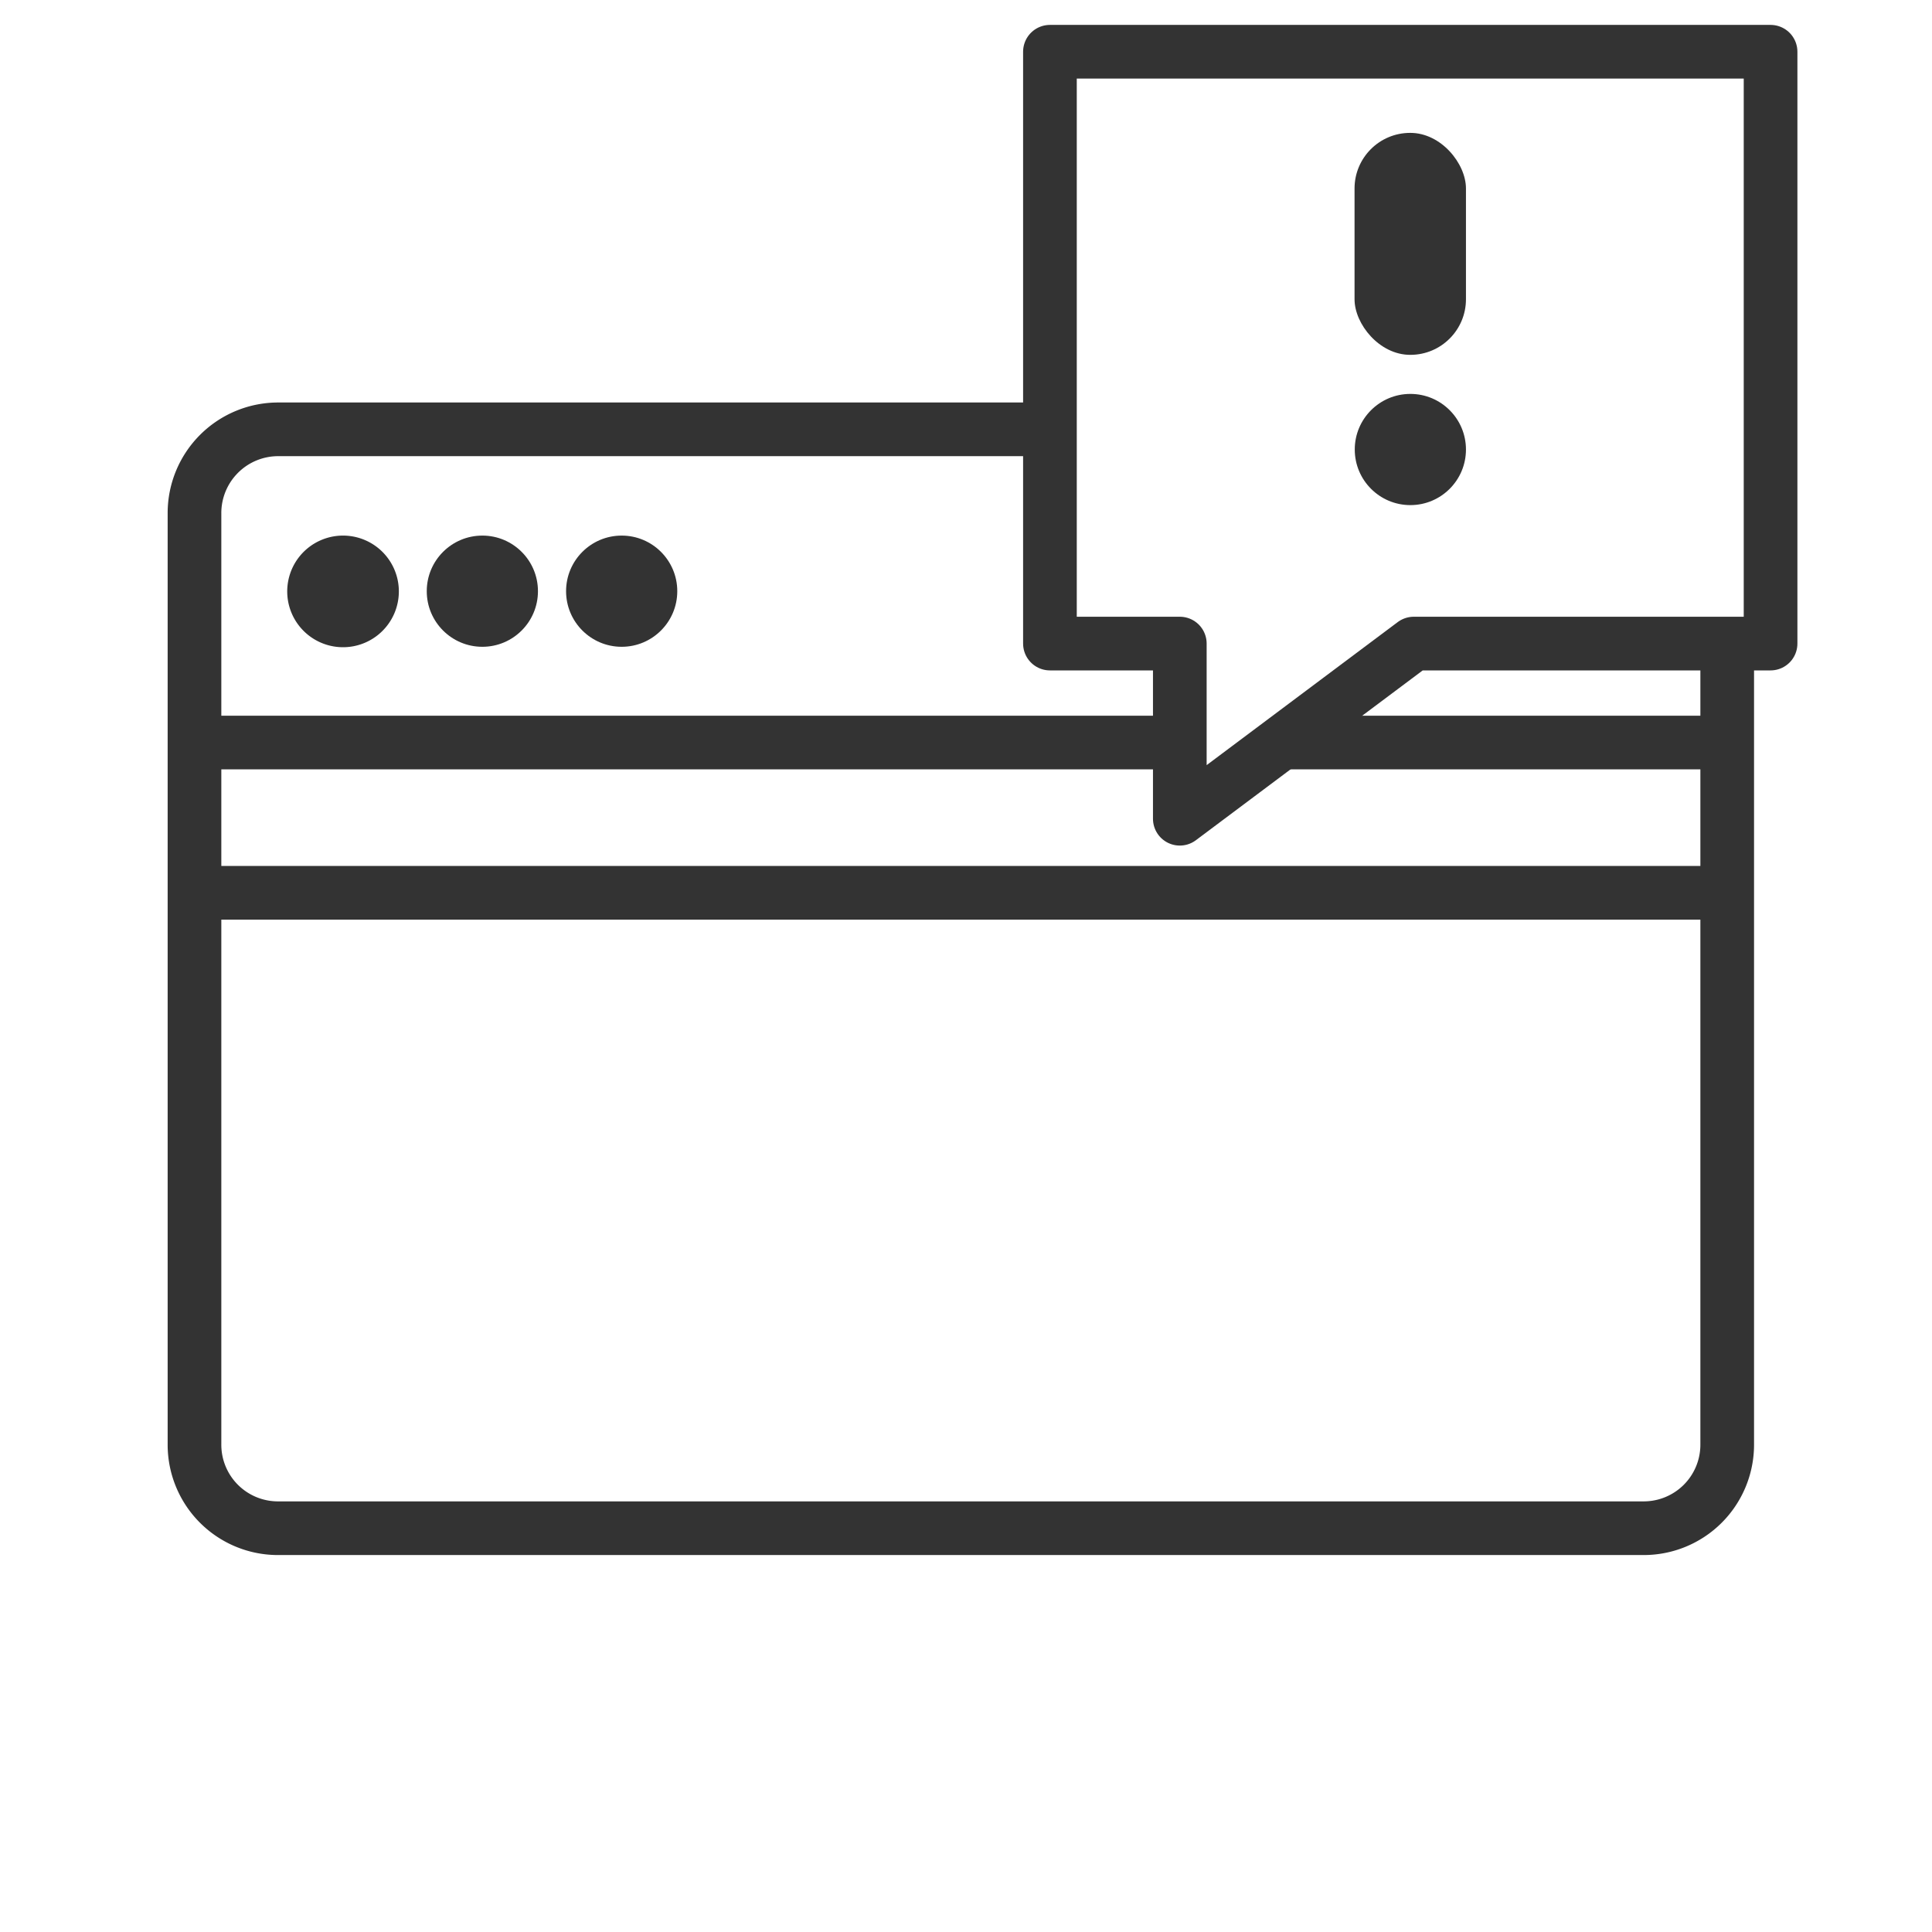 <svg xmlns="http://www.w3.org/2000/svg" viewBox="0 0 90 90">
  <defs>
    <style>
      .cls-1 {
        fill: none;
        stroke: #333;
        stroke-linecap: round;
        stroke-linejoin: round;
        stroke-width: 2.5px;
      }

      .cls-2 {
        fill: #333;
      }
    </style>
  </defs>
  <title>simplySite_allfeatures_icon</title>
  <g>
    <path class="cls-1" d="M80.46,31V67.3a3.89,3.89,0,0,1-3.89,3.89H13A3.89,3.89,0,0,1,9.06,67.3V23.9A3.9,3.9,0,0,1,13,20H48.45"/>
    <circle class="cls-2" cx="22.47" cy="27.54" r="2.59"/>
    <circle class="cls-2" cx="28.96" cy="27.54" r="2.59"/>
    <circle class="cls-2" cx="65.7" cy="20.94" r="2.59"/>
    <path class="cls-2" d="M18.38,28.55a2.6,2.6,0,1,1,.2-1,2.6,2.6,0,0,1-.2,1"/>
    <line class="cls-1" x1="59.93" y1="34.59" x2="80.3" y2="34.59"/>
    <line class="cls-1" x1="9.89" y1="34.59" x2="54" y2="34.59"/>
    <line class="cls-1" x1="9.89" y1="41.59" x2="80.3" y2="41.59"/>
    <polygon class="cls-1" points="82.48 29.98 65.86 29.98 54.96 38.14 54.96 29.98 48.91 29.98 48.91 2.41 82.48 2.41 82.48 29.98"/>
    <rect class="cls-2" x="63.1" y="6.19" width="5.19" height="10.34" rx="2.59" ry="2.59"/>
  </g>
</svg>
